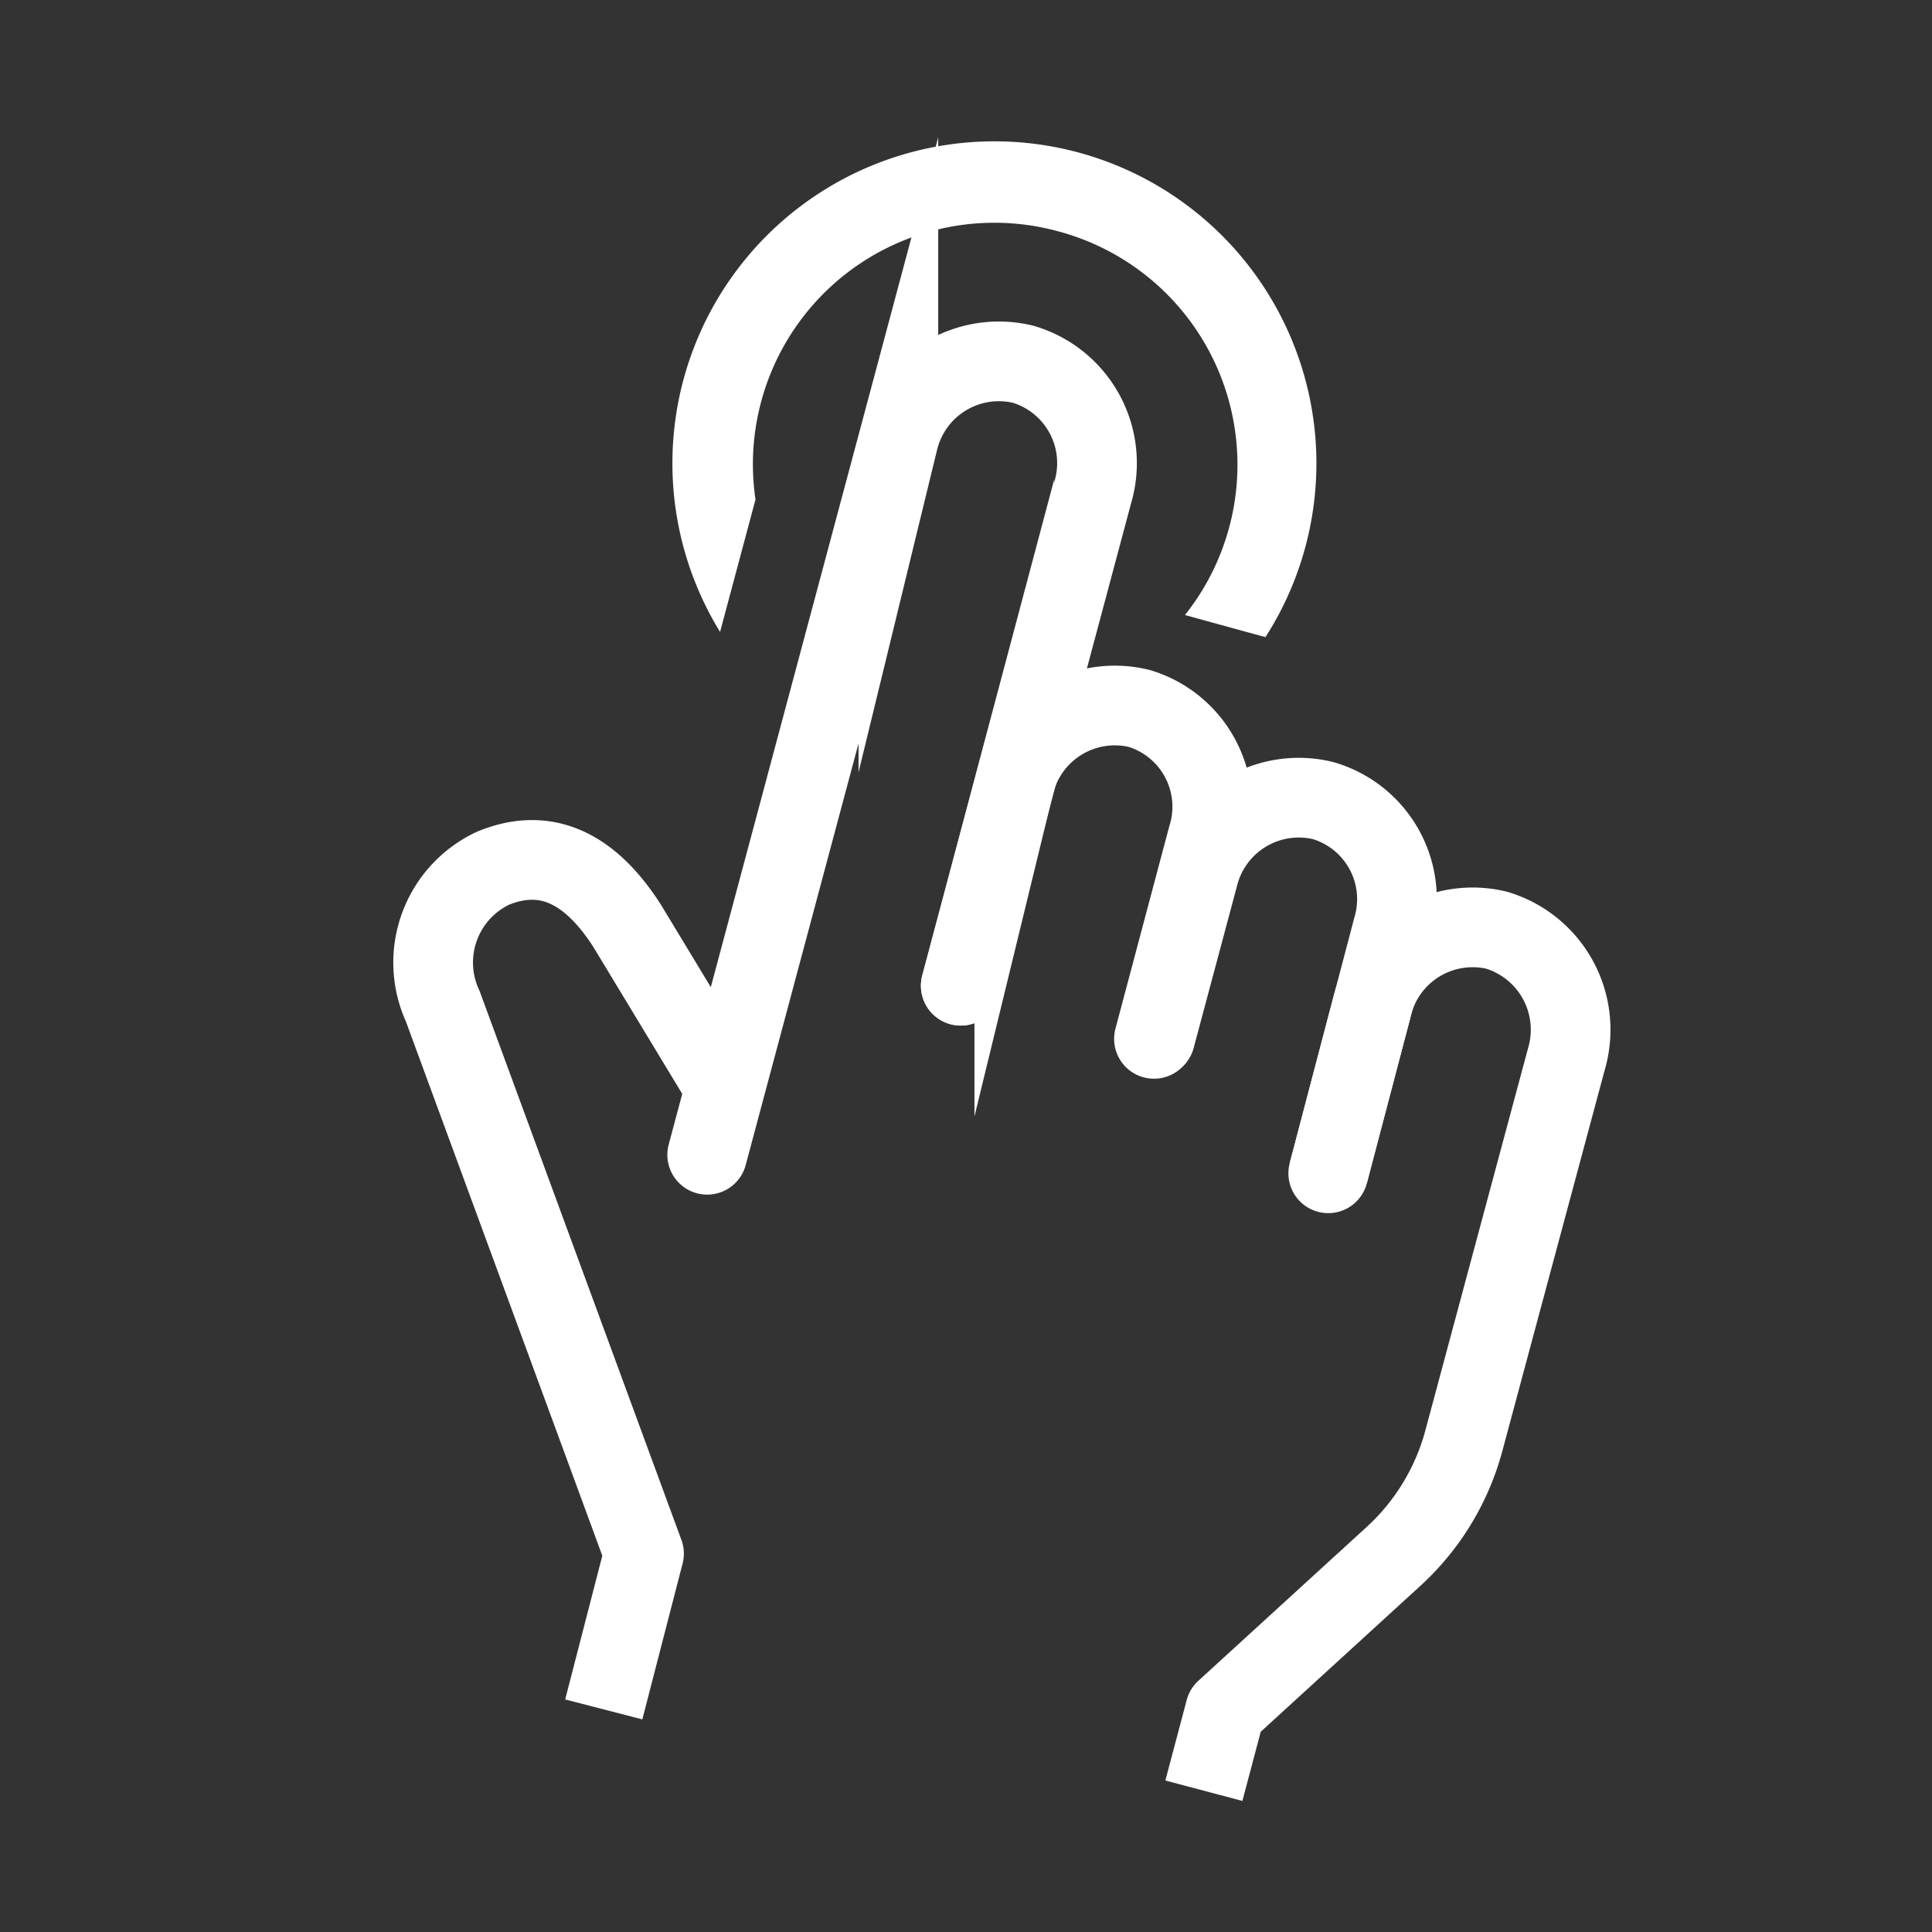 <svg id="Layer_1" data-name="Layer 1" xmlns="http://www.w3.org/2000/svg" viewBox="0 0 48 48"><rect x="0" y="0" width="48" height="48" fill="#333333" stroke="none"/><defs><style>.cls-1,.cls-2{fill:none;stroke:#fff;stroke-width:1.98px;}.cls-1{stroke-linecap:round;stroke-miterlimit:10;}.cls-2{stroke-linejoin:round;}.cls-3{fill:#fff;}</style></defs><title>ic_edu_next_white_48dp_</title><path class="cls-1" d="M17.57,28.69l4.75-17.75a2.57,2.57,0,0,1,3.1-1.89h0a2.56,2.56,0,0,1,1.73,3.18L23.87,24.49"/><path class="cls-2" d="M18,27l-2.42-4c-.86-1.34-1.94-2-3.33-1.43h0A2.59,2.59,0,0,0,11,25l5,13.6-1,3.87"/><path class="cls-1" d="M23.87,24.49l1.33-5a2.57,2.57,0,0,1,3.1-1.89h0A2.55,2.55,0,0,1,30,20.81l-1.33,5"/><path class="cls-1" d="M28.7,25.78l1.07-4a2.57,2.57,0,0,1,3.1-1.89h0a2.55,2.55,0,0,1,1.73,3.18L33,29.15"/><path class="cls-2" d="M33,29.15,34.09,25a2.57,2.57,0,0,1,3.09-1.89h0a2.58,2.58,0,0,1,1.74,3.19l-2.55,9.49a6,6,0,0,1-1.75,2.88l-4.18,3.82-.53,2"/><path class="cls-3" d="M26.3,5.75a6,6,0,0,1,3.14,9.53v0l2,.55a8,8,0,1,0-13.55-.13l.88-3.29A6,6,0,0,1,26.3,5.75Z"/></svg>